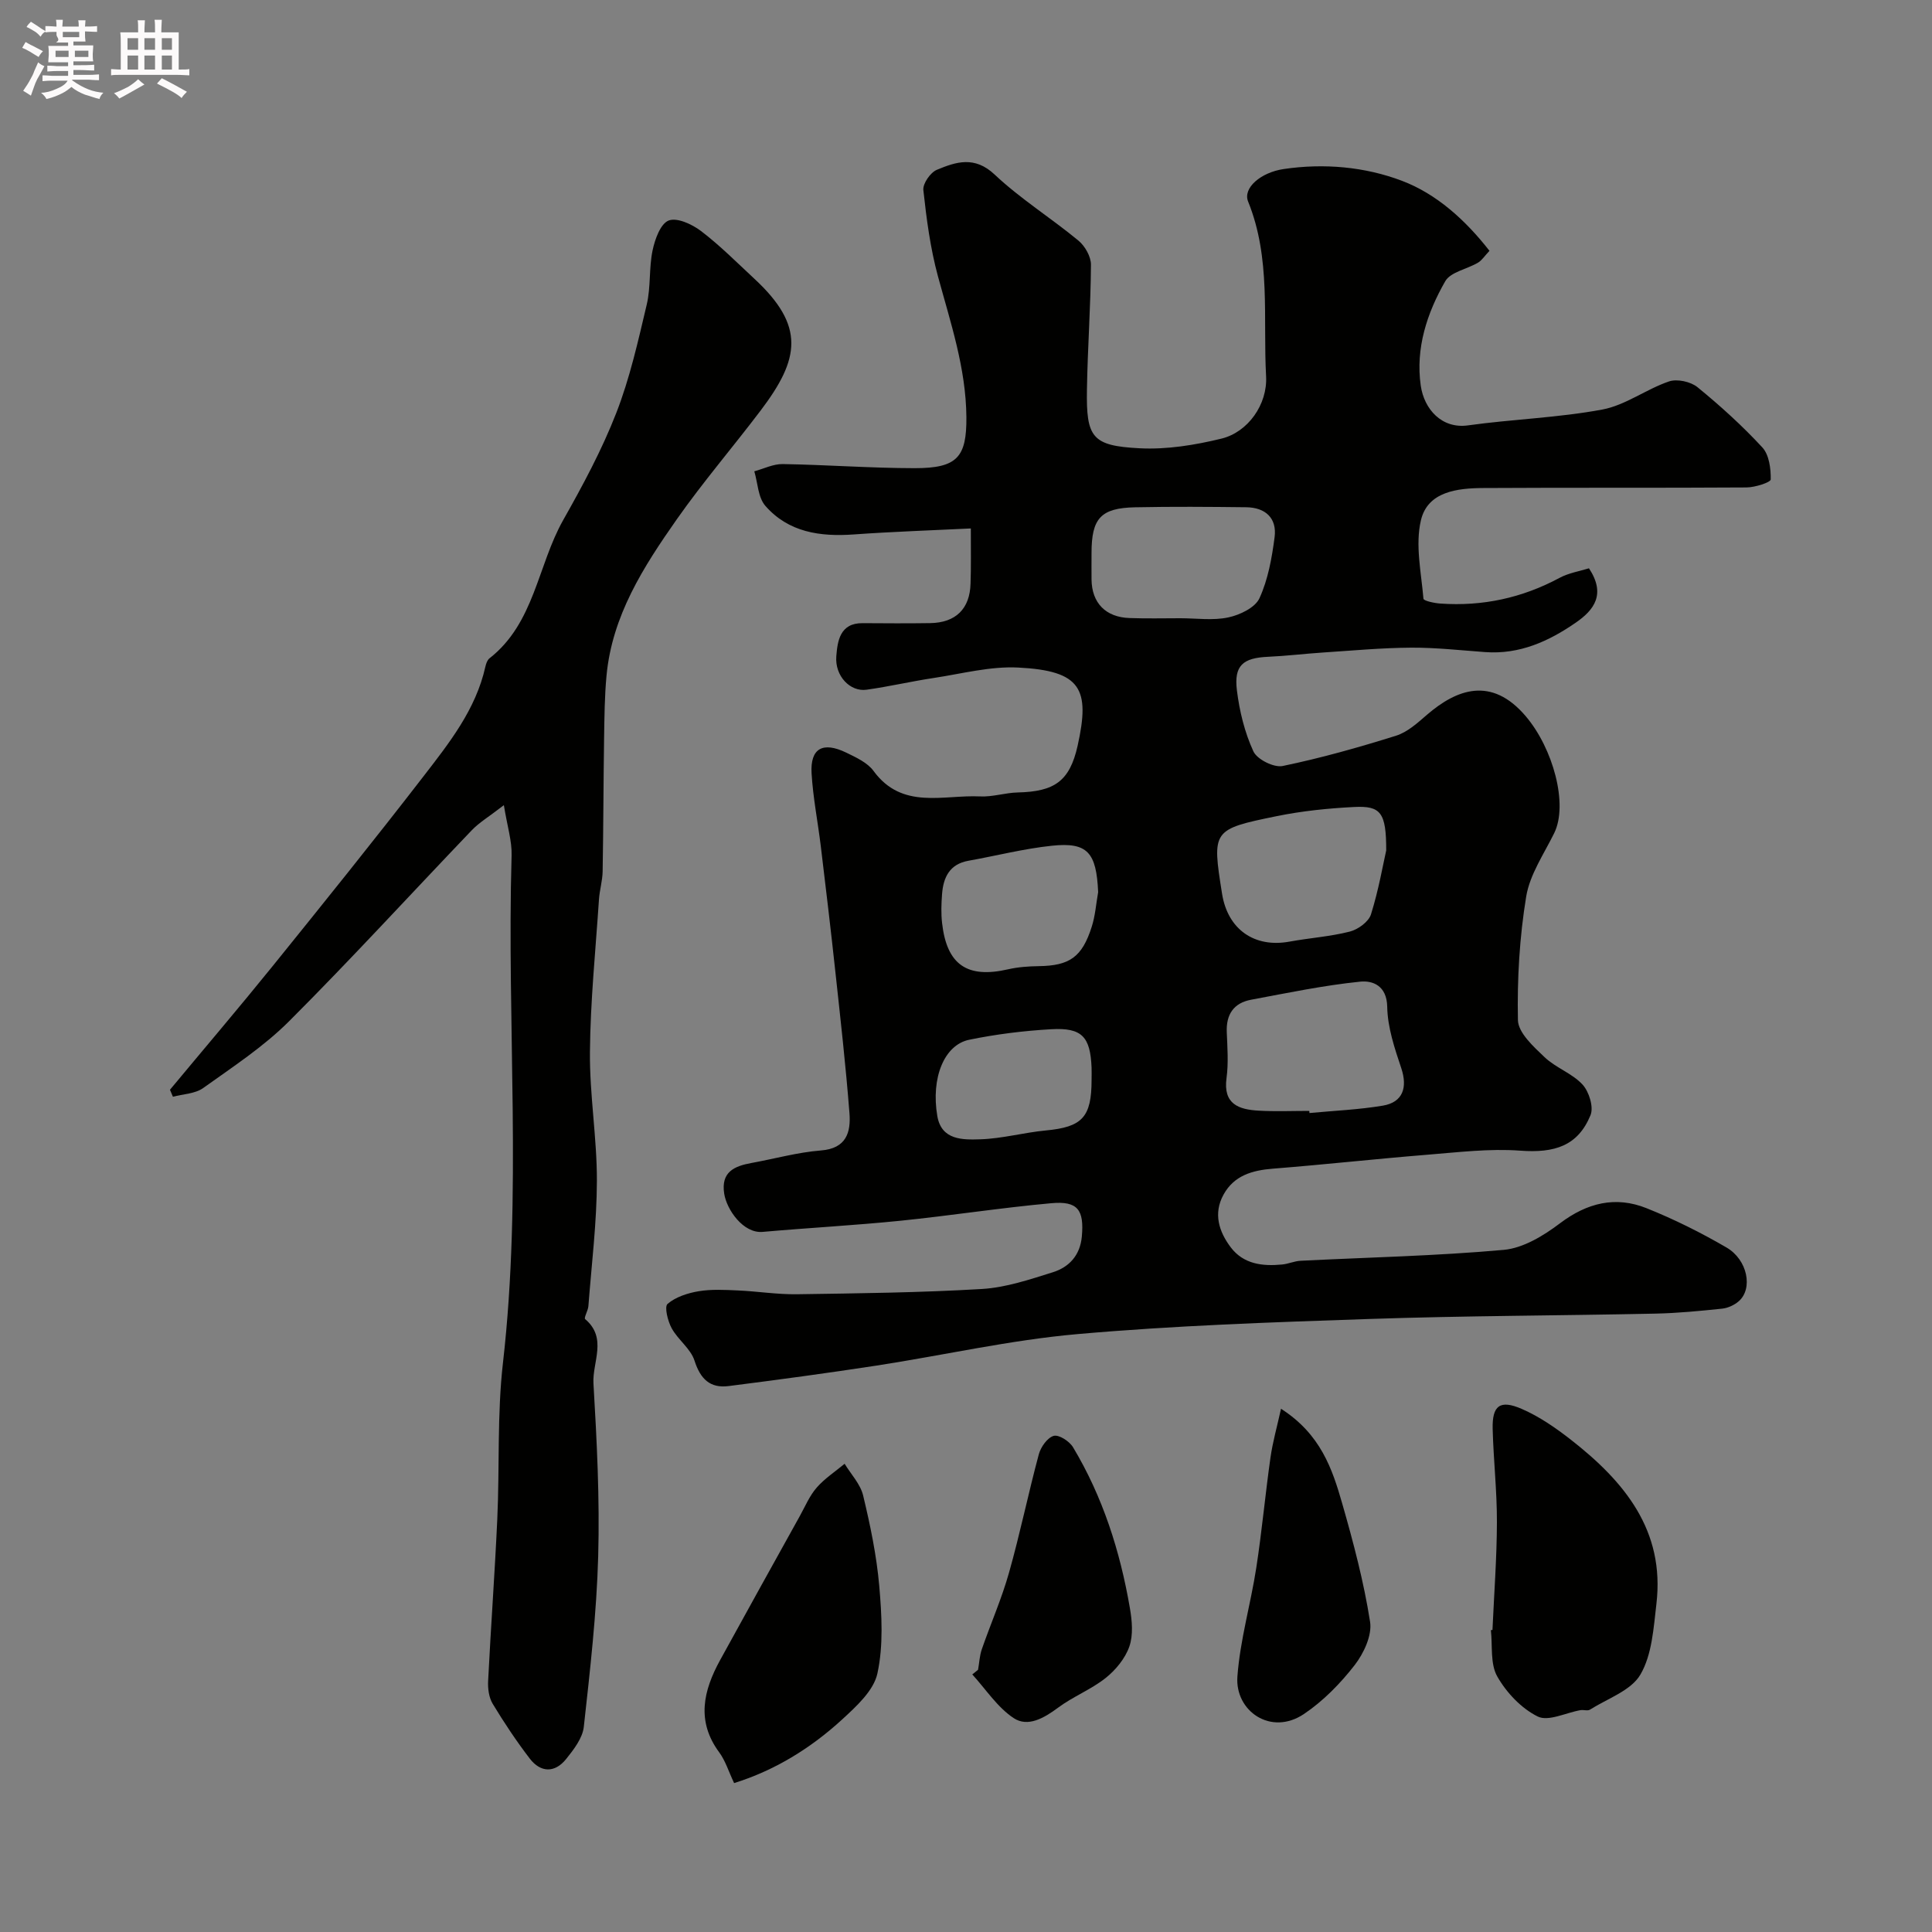 <svg enable-background="new 0 0 400 400" viewBox="0 0 400 400" xmlns="http://www.w3.org/2000/svg"><rect x="0" y="0" width="400" height="400" fill="#808080" stroke="none"/><path d="m6.8 9.5c.6.3 1.3.7 2.1 1.1-.4.4-.7.8-.9 1.2-.7-.4-1.3-.8-1.8-1.1s-1.1-.6-1.6-.8c.2-.4.5-.8.7-1.2.4.2.8.5 1.5.8zm.9 6.9c-.3.6-.5 1.1-.7 1.7s-.4 1.1-.6 1.7c-.6-.4-1.1-.7-1.6-1 .7-1 1.2-1.8 1.5-2.4.3-.5.6-1.1.8-1.7.3-.6.5-1.2.8-1.8.3.3.8.6 1.3.8-.7 1.3-1.2 2.2-1.5 2.7zm.1-11c.4.3 1 .7 1.7 1.1-.5.2-.8.6-1.1 1.1-.5-.6-1-1-1.4-1.2s-.9-.6-1.5-.8c.2-.4.5-.7.9-1.1.5.3.9.6 1.4.9zm10.5 13.1c1 .4 2 .6 3.1.7-.4.4-.7.8-.8 1.3-.9-.2-1.9-.6-3-.9-1-.4-2-.9-2.8-1.6-.5.4-1.1.9-1.9 1.3s-1.9.9-3.3 1.2c-.1-.3-.5-.8-1.1-1.3 1 0 2.1-.3 3.2-.8 1.2-.5 1.9-1 2.3-1.7h-3.2c-.4 0-1 0-2 .1v-1.2c1 0 1.7.1 2 .1h3.3v-1h-2.3c-.2 0-.9 0-2 .1v-1.2c1.2 0 1.9.1 2 .1h2.3v-.8h-4.1c0-.7.1-1.2.1-1.6 0-.5 0-1.1-.1-1.8h4.1v-.7h-2.5c1-.6.1-1.1.1-1.6v-.6h-.5c-.4 0-1 0-1.8.1v-1.3c1.2 0 1.9.1 2.1.1h.2c0-.3 0-.8-.1-1.4h1.4c0 .6-.1 1-.1 1.4h3.4c0-.4 0-.8-.1-1.3h1.5c0 .4-.1.9-.1 1.3.7 0 1.5 0 2.5-.1v1.2c-1 0-1.8-.1-2.5-.1v.6c0 .3 0 .8.1 1.5h-2.5v.8h4.1c0 .7-.1 1.3-.1 1.8s0 1 .1 1.5h-4.1v.8h1.4c.8 0 1.8 0 2.9-.1v1.2c-1 0-1.9-.1-2.8-.1h-1.5v1h3.2c.3 0 1 0 2.1-.1v1.2c-1.1 0-1.8-.1-2.1-.1h-3.4l-.1.1c1.4 1 2.4 1.5 3.4 1.9zm-4.1-6.7v-1.3h-2.7v1.3zm2.2-4.1v-1.1h-3.4v1.1zm1.9 4.1v-1.3h-2.8v1.3z" fill="#fcfafa"/><path d="m37 6.7v2.3 5.4c1 0 1.8 0 2.2-.1v1.3c-.6 0-1.5-.1-2.5-.1h-11.9c-.7 0-1.3 0-1.8.1v-1.3c.5 0 1.1.1 2 .1v-5.2c0-1 0-1.8-.1-2.5h3.7c0-1.3 0-2.1-.1-2.5h1.5c0 .4-.1 1.3-.1 2.5h2.2c0-1.2 0-2.1-.1-2.6h1.5c0 .4-.1 1.3-.1 2.6zm-12.3 13.7c-.3-.4-.7-.8-1.1-1.1 1.1-.4 2.1-.9 2.9-1.3.8-.5 1.5-1 2.1-1.6.4.4.9.8 1.3 1.1-2.5 1.4-4.2 2.4-5.2 2.9zm3.9-10.1v-2.4h-2.2v2.4zm0 4.1v-2.9h-2.2v2.9zm3.5-4.1v-2.4h-2.2v2.4zm0 4.1v-2.9h-2.2v2.9zm.4 2.9 1-1.1c.6.3 1.4.7 2.5 1.3s2 1.1 2.7 1.5c-.4.4-.8.8-1.1 1.3-.8-.8-2.5-1.7-5.1-3zm3.1-7v-2.4h-2.1v2.4zm0 4.1v-2.9h-2.1v2.9z" fill="#fcfafa"/><g fill="#010100"><path d="m201 109.41c-8.35.41-16.3.67-24.23 1.24-6.99.5-13.53-.44-18.32-5.93-1.51-1.73-1.56-4.73-2.28-7.14 1.96-.53 3.92-1.53 5.87-1.5 9.1.15 18.2.84 27.31.85 8.84.01 10.8-2.26 10.73-10.59-.09-10.16-3.29-19.56-5.9-29.18-1.57-5.79-2.36-11.83-3.01-17.81-.14-1.33 1.45-3.63 2.79-4.19 3.98-1.66 7.82-2.93 11.97.98 5.33 5.02 11.66 8.98 17.33 13.66 1.36 1.12 2.62 3.31 2.61 5-.05 8.6-.69 17.2-.83 25.81-.17 9.99 1.04 11.69 10.9 12.2 5.63.29 11.48-.66 16.99-2.01 5.43-1.34 9.52-7.05 9.2-12.9-.66-12.13 1.04-24.43-3.72-36.17-1.14-2.82 2.63-6.03 7.35-6.73 8.37-1.24 16.84-.47 24.49 2.43 7.19 2.72 13.16 8.14 18.13 14.5-1.03 1.08-1.58 1.99-2.39 2.46-2.26 1.34-5.66 1.91-6.77 3.84-3.78 6.59-6.17 13.88-5.07 21.6.7 4.9 4.37 9 9.78 8.24 9.24-1.29 18.65-1.57 27.81-3.28 4.79-.89 9.08-4.21 13.81-5.82 1.67-.57 4.47.04 5.88 1.18 4.73 3.86 9.3 8 13.44 12.48 1.41 1.53 1.78 4.39 1.74 6.63-.01.61-3.25 1.65-5.01 1.66-18.17.12-36.33.01-54.5.12-5.36.03-11.5.72-12.91 6.66-1.21 5.11.06 10.83.52 16.26.04.44 2.27.92 3.51 1 8.72.61 16.92-1.16 24.65-5.31 1.91-1.03 4.19-1.39 6.11-1.99 3.53 5.36 1.09 8.61-2.73 11.25-5.61 3.88-11.65 6.61-18.74 6.1-5.12-.37-10.24-.95-15.36-.92-6.1.04-12.2.61-18.3 1.01-3.77.25-7.53.71-11.3.88-5.21.23-7.1 1.79-6.46 6.96.53 4.31 1.61 8.71 3.41 12.62.77 1.67 4.25 3.41 6.07 3.03 7.92-1.64 15.75-3.85 23.47-6.27 2.37-.74 4.47-2.67 6.43-4.36 6.06-5.21 13.3-8.07 20.44.35 5.61 6.61 8.81 18.17 5.88 24.16-2.12 4.32-5.06 8.58-5.81 13.16-1.38 8.41-1.88 17.04-1.71 25.56.05 2.62 3.21 5.49 5.5 7.67 2.32 2.22 5.72 3.35 7.87 5.68 1.35 1.46 2.35 4.67 1.66 6.34-2.61 6.36-7.41 7.88-14.57 7.35-6.37-.47-12.87.34-19.28.85-10.64.86-21.26 2.04-31.91 2.88-4.29.34-8.06 1.42-10.23 5.39-2.14 3.9-.95 7.64 1.5 10.89 2.64 3.5 6.59 3.96 10.65 3.56 1.28-.12 2.53-.71 3.81-.77 14.03-.71 28.1-1 42.08-2.26 4.04-.37 8.26-2.95 11.64-5.51 5.62-4.24 11.5-5.68 17.9-3.12 5.7 2.28 11.25 5.05 16.56 8.14 4.4 2.56 5.51 8.54 2.54 11.13-.91.79-2.23 1.4-3.42 1.53-4.59.48-9.19.93-13.8 1.03-19.77.42-39.54.44-59.3 1.11-20.14.68-40.31 1.36-60.38 3.13-13.95 1.23-27.73 4.38-41.61 6.52-10.19 1.56-20.4 2.94-30.63 4.24-3.85.49-5.84-1.47-7.06-5.26-.79-2.48-3.41-4.31-4.72-6.7-.82-1.49-1.55-4.46-.86-5.05 1.68-1.44 4.16-2.24 6.42-2.62 2.63-.44 5.39-.29 8.09-.17 4.1.18 8.2.85 12.29.79 12.77-.19 25.55-.33 38.3-1.09 4.95-.3 9.87-1.96 14.66-3.46 3.38-1.06 5.65-3.5 6.01-7.38.5-5.51-.81-7.42-6.31-6.92-10.43.94-20.8 2.57-31.23 3.63-9.5.96-19.04 1.47-28.55 2.31-4 .35-7.43-4.59-7.95-7.9-.71-4.52 2.09-5.72 5.66-6.37 4.79-.87 9.55-2.21 14.37-2.59 5.29-.41 6.21-3.8 5.9-7.73-.76-9.81-1.87-19.6-2.93-29.38-.93-8.63-1.96-17.24-3-25.86-.61-5.04-1.61-10.04-1.91-15.09-.31-5.19 2.31-6.67 7.19-4.3 2.03.99 4.38 2.06 5.64 3.79 5.94 8.1 14.42 4.9 22.06 5.27 2.58.13 5.19-.76 7.8-.82 7.59-.18 10.74-2.31 12.39-9.67 2.63-11.8.72-15.53-12.29-16.19-5.79-.3-11.68 1.28-17.51 2.16-4.65.7-9.25 1.78-13.91 2.43-3.35.47-6.59-2.81-6.25-6.96.25-3.06.72-6.86 5.43-6.82 4.67.03 9.33.06 14-.01 5.31-.08 8.24-2.98 8.36-8.22.12-3.35.06-6.67.06-11.38zm70.07 120.59c.01.15.03.29.04.44 5.07-.48 10.19-.69 15.2-1.53 4.15-.7 5.14-3.75 3.81-7.75-1.38-4.12-2.84-8.45-2.91-12.71-.08-4.43-3.06-5.47-5.59-5.21-7.58.77-15.08 2.34-22.58 3.74-3.61.67-5.21 3.04-5.05 6.74.13 3.16.37 6.38-.05 9.48-.74 5.41 2.54 6.52 6.66 6.75 3.47.2 6.97.05 10.47.05zm-26.7-102c3.32 0 6.75.51 9.93-.17 2.4-.51 5.57-2.02 6.46-3.98 1.78-3.88 2.57-8.33 3.13-12.62.52-3.97-1.91-6.16-5.87-6.21-7.67-.09-15.35-.15-23.01.01-7.11.15-9.02 2.28-9.02 9.46 0 1.83-.02 3.66 0 5.48.05 4.86 2.93 7.84 7.9 7.99 3.5.13 6.99.04 10.48.04zm42.63 48.07c.01-7.87-1.13-9.27-6.65-8.99-5.36.27-10.75.82-16 1.89-13.42 2.74-13.42 2.92-11.34 16.05 1.17 7.4 6.7 11.27 13.98 9.93 4.15-.76 8.42-1.04 12.49-2.08 1.7-.44 3.89-2.03 4.37-3.57 1.59-5.08 2.5-10.37 3.15-13.23zm-59.64 8.64c-.36-8.22-2.19-10.39-9.58-9.61-5.81.61-11.52 2.08-17.28 3.11-3.91.7-5.2 3.45-5.46 6.93-.15 1.99-.22 4.01.01 5.99.98 8.64 5.22 11.5 13.68 9.55 2.06-.47 4.23-.62 6.35-.65 6.34-.09 8.95-1.85 10.95-8.15.74-2.3.9-4.78 1.33-7.17zm-1.36 38.84c0-.83.03-1.66 0-2.49-.26-6.41-1.98-8.33-8.34-7.97-5.69.32-11.42 1.03-17 2.18-5.18 1.07-7.94 7.89-6.6 15.79.86 5.05 5.31 4.93 8.9 4.82 4.54-.14 9.02-1.4 13.56-1.83 7.54-.71 9.48-2.72 9.48-10.5z"/><path d="m104.32 166.7c-3.13 2.42-5.11 3.59-6.65 5.2-12.61 13.17-24.92 26.64-37.81 39.53-5.28 5.28-11.69 9.47-17.8 13.84-1.66 1.19-4.15 1.23-6.26 1.8-.2-.48-.4-.96-.61-1.45 7.09-8.53 14.29-16.98 21.26-25.6 10.5-13 20.98-26.02 31.19-39.24 5.34-6.92 10.87-13.86 12.85-22.74.14-.62.39-1.38.85-1.74 9.32-7.28 9.95-19.2 15.26-28.62 4.05-7.17 8-14.5 10.98-22.15 2.82-7.22 4.53-14.9 6.32-22.47.86-3.63.44-7.56 1.21-11.22.48-2.29 1.63-5.51 3.32-6.18 1.72-.68 4.85.76 6.69 2.16 3.93 2.99 7.44 6.53 11.07 9.9 10.56 9.79 9.39 16.58 1.31 27.25-5.73 7.57-11.93 14.79-17.38 22.55-6.89 9.82-13.4 19.97-14.55 32.4-.4 4.27-.43 8.59-.5 12.89-.14 9.19-.14 18.38-.3 27.58-.03 1.95-.63 3.88-.76 5.83-.7 10.53-1.78 21.06-1.87 31.6-.08 8.88 1.46 17.76 1.44 26.64-.02 8.65-1.1 17.31-1.76 25.96-.07.94-.98 2.43-.67 2.69 4.66 3.94 1.46 8.92 1.72 13.32.7 11.91 1.31 23.87.98 35.78-.33 11.8-1.68 23.58-2.98 35.32-.26 2.34-2.08 4.69-3.66 6.66-2.35 2.92-5.28 2.84-7.54-.11-2.77-3.62-5.31-7.43-7.67-11.34-.78-1.3-1.02-3.14-.94-4.7.56-11.2 1.39-22.38 1.9-33.58.49-10.76-.05-21.62 1.17-32.28 4.01-34.99.77-70.06 1.79-105.07.09-2.98-.88-5.96-1.6-10.41z"/><path d="m309 337.46c.33-7.43.9-14.86.92-22.3.02-6.43-.71-12.86-.88-19.3-.12-4.85 1.49-6.13 6.02-4.16 3.65 1.58 7.05 3.94 10.21 6.41 11.02 8.61 19.47 18.75 17.67 33.98-.59 4.98-.9 10.49-3.31 14.61-1.94 3.33-6.81 4.96-10.44 7.26-.48.31-1.32 0-1.97.11-3 .52-6.64 2.4-8.84 1.32-3.39-1.67-6.49-4.95-8.39-8.3-1.48-2.6-.96-6.35-1.32-9.59.1-.02.22-.03.33-.04z"/><path d="m151.99 369.17c-1.13-2.38-1.79-4.61-3.08-6.36-4.79-6.48-3.28-12.78.17-19.08 5.47-9.98 11.01-19.93 16.53-29.88 1.1-1.99 2.01-4.18 3.48-5.86 1.65-1.89 3.83-3.31 5.78-4.93 1.32 2.17 3.26 4.2 3.83 6.55 1.48 6.17 2.79 12.44 3.34 18.74.52 6.01.88 12.31-.38 18.11-.77 3.57-4.36 6.83-7.32 9.55-6.52 5.98-13.98 10.55-22.35 13.16z"/><path d="m202.5 345.7c.25-1.41.31-2.89.77-4.23 1.84-5.31 4.12-10.48 5.64-15.88 2.29-8.1 3.98-16.37 6.17-24.51.41-1.5 1.77-3.43 3.08-3.8 1.06-.3 3.25 1.11 3.99 2.34 6.17 10.28 9.76 21.55 11.78 33.31.45 2.6.72 5.57-.11 7.96-.86 2.47-2.82 4.86-4.91 6.52-3.01 2.39-6.75 3.84-9.84 6.14-2.89 2.15-6.25 4.11-9.19 2.17-3.38-2.23-5.76-5.96-8.58-9.05.41-.31.8-.64 1.2-.97z"/><path d="m265.22 291.67c8.21 5.26 10.62 12.45 12.68 19.65 2.31 8.05 4.47 16.21 5.76 24.46.44 2.8-1.31 6.53-3.19 8.96-2.96 3.81-6.5 7.43-10.48 10.11-6.87 4.64-14.32-.62-13.8-7.72.55-7.57 2.75-15 3.91-22.54 1.17-7.58 1.86-15.23 2.94-22.83.46-3.23 1.37-6.41 2.18-10.09z"/></g></svg>